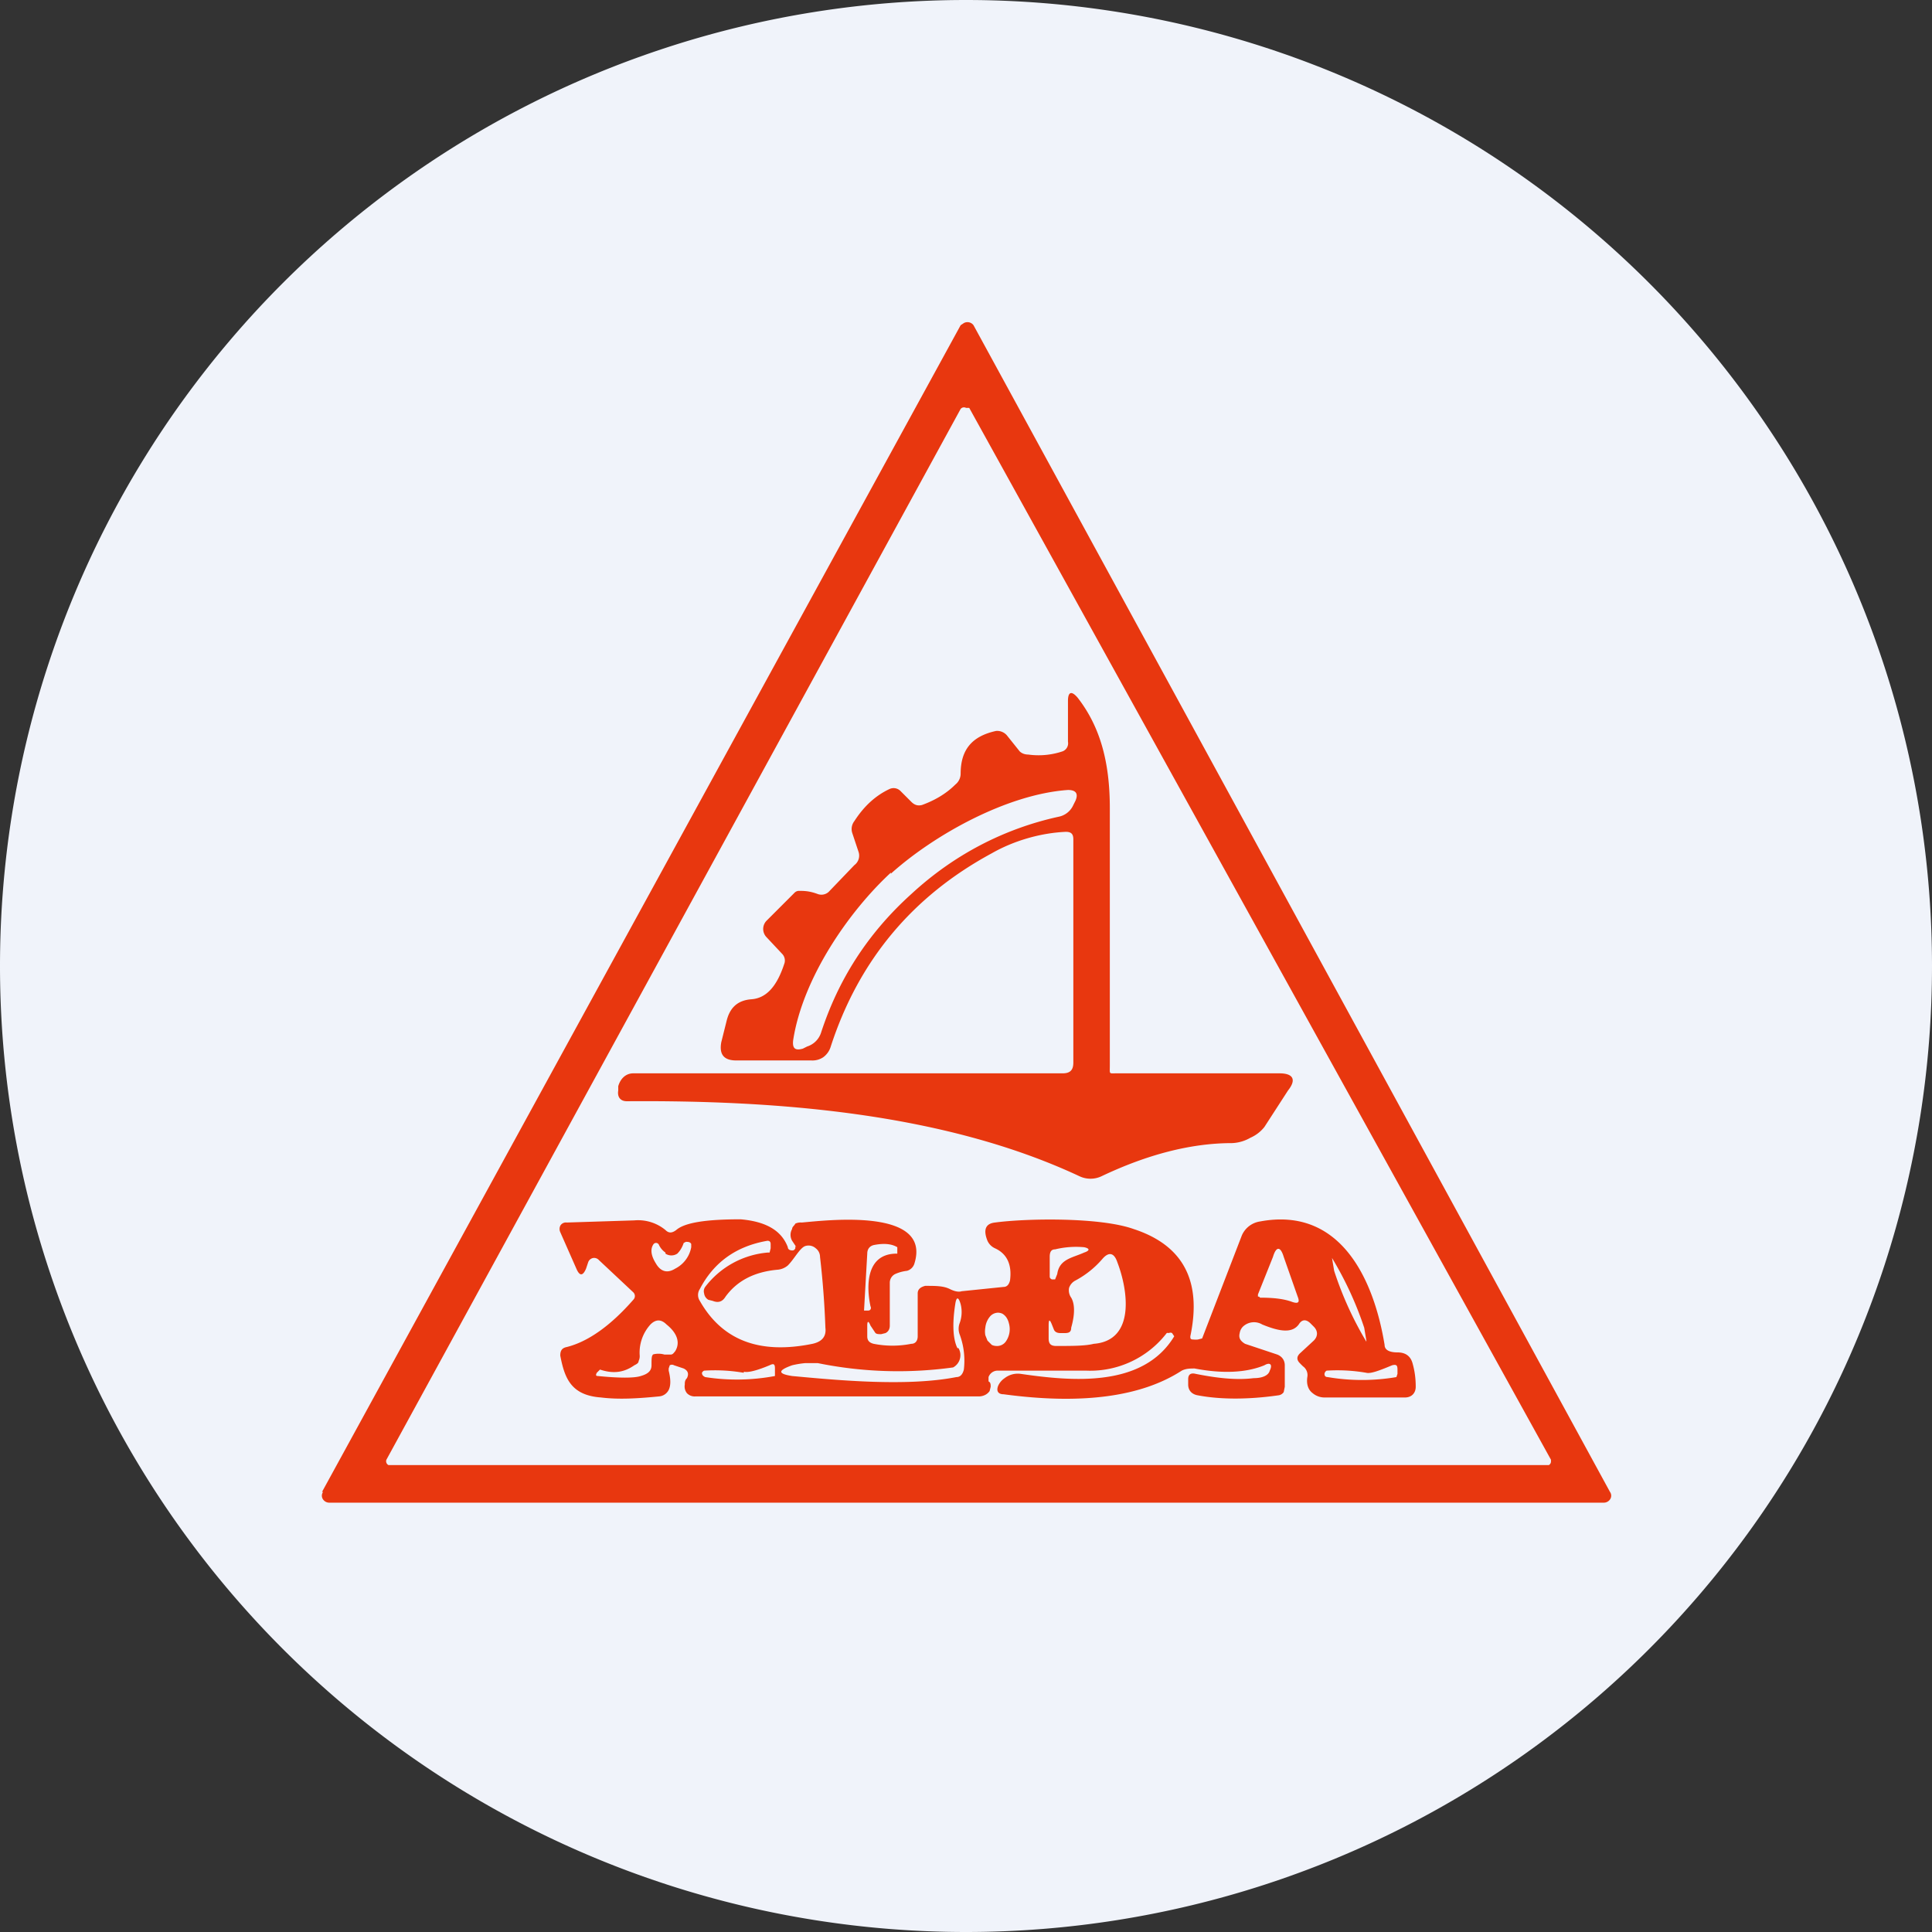 <ns0:svg xmlns:ns0="http://www.w3.org/2000/svg" width="18" height="18" viewBox="0 0 18 18"><ns0:rect x="0" y="0" width="18" height="18" fill="#333333" stroke="none"/><path xmlns="http://www.w3.org/2000/svg" fill="#F0F3FA" d="M9 18a9 9 0 0 1 0 -18a9 9 0 0 1 0 18Z" /><ns0:path d="M3 13.9 8.95 3.03l.03-.02a.07.07 0 0 1 .09.02l5.93 10.87a.06.06 0 0 1 0 .07.07.07 0 0 1-.06.03H3.07a.07.07 0 0 1-.06-.03.06.06 0 0 1 0-.07Zm.6-.3a.04.04 0 0 0 .02.05H14.43a.04.04 0 0 0 .02-.03v-.02L9.03 3.8 9 3.8a.04.04 0 0 0-.05.01L3.6 13.6Z" fill="#E8370F" /><ns0:path d="M9.93 7.75c-.23.01-.48.08-.69.2-.74.4-1.24 1-1.5 1.8a.19.19 0 0 1-.07.1.18.18 0 0 1-.11.03h-.7c-.12 0-.16-.06-.14-.17l.05-.2c.03-.12.1-.19.23-.2.14-.01.24-.12.31-.34a.09.09 0 0 0-.02-.08l-.15-.16a.11.11 0 0 1 0-.15l.26-.26a.06.06 0 0 1 .04-.02c.05 0 .1 0 .18.03a.1.1 0 0 0 .1-.02l.24-.25A.11.11 0 0 0 8 7.94l-.06-.18a.12.12 0 0 1 .02-.11c.09-.14.2-.24.33-.3a.09.09 0 0 1 .1.02l.1.1c.03.03.06.04.1.03.11-.04.22-.1.31-.19a.13.13 0 0 0 .05-.1c0-.22.1-.35.33-.4a.12.12 0 0 1 .1.04L9.5 7c.02.02.05.03.08.03A.7.7 0 0 0 9.9 7a.08.08 0 0 0 .05-.09v-.38c0-.08.03-.1.09-.03.21.27.3.6.3 1.03v2.4c0 .08-.01.07.06.07h1.52c.13 0 .16.06.08.16l-.22.34a.34.34 0 0 1-.13.1.37.37 0 0 1-.17.05c-.39 0-.8.11-1.22.31a.24.24 0 0 1-.2 0c-1.28-.6-2.86-.71-4.22-.7-.06 0-.09-.04-.08-.1v-.04c.02-.07.07-.12.14-.12H9.9c.07 0 .1-.03.1-.1V7.82c0-.05-.02-.07-.07-.07Zm-1.63.38c-.39.36-.82.98-.91 1.56-.01.08.02.1.09.08l.04-.02a.2.2 0 0 0 .13-.13c.16-.49.43-.92.84-1.29.4-.37.87-.61 1.37-.72A.19.19 0 0 0 10 7.5l.02-.04c.03-.07 0-.1-.07-.1-.57.04-1.25.42-1.65.78ZM7.42 11.62l-.04-.06a.11.11 0 0 1 0-.11c0-.02.02-.03.03-.05a.12.12 0 0 1 .06-.01c.23-.02 1.21-.14 1.05.38a.1.1 0 0 1-.07.07.37.37 0 0 0-.11.03.09.09 0 0 0-.05.08v.4c0 .04-.02.06-.04.07l-.04.01c-.03 0-.05 0-.06-.02l-.04-.06c-.02-.05-.03-.04-.03 0v.1c0 .04.02.06.06.07a.9.9 0 0 0 .35 0c.04 0 .06-.03.06-.07v-.4c0-.04.03-.06.07-.07.1 0 .17 0 .23.03.04.02.08.03.11.02l.39-.04c.03 0 .05-.02.06-.06.02-.15-.03-.25-.14-.3a.14.14 0 0 1-.07-.07c-.04-.1-.02-.16.07-.17.3-.04.98-.05 1.29.06.46.15.64.48.53 1 0 .02 0 .03.03.03a.2.2 0 0 0 .04 0l.04-.01.37-.96a.22.22 0 0 1 .17-.13c.75-.14 1.06.54 1.16 1.15 0 .05.05.07.12.07.07 0 .12.03.14.1.02.07.03.14.03.22 0 .06-.04.1-.1.1h-.75a.17.17 0 0 1-.11-.04c-.04-.03-.06-.08-.05-.15a.1.1 0 0 0-.04-.1.88.88 0 0 1-.03-.03c-.03-.03-.03-.06 0-.09l.13-.12c.04-.04.04-.09 0-.13l-.03-.03c-.04-.04-.08-.04-.11.01-.06.08-.17.07-.34 0a.15.15 0 0 0-.18.02.11.11 0 0 0-.03.06c-.01.04 0 .07.05.1l.3.1c.05.02.07.06.07.1v.2l-.01.05a.07.07 0 0 1-.05.03c-.28.04-.54.04-.75 0-.06-.01-.09-.05-.09-.1v-.05c0-.05.03-.06.07-.05.2.04.38.06.54.04.09 0 .14-.03.15-.07.03-.06 0-.08-.05-.05-.17.07-.39.08-.65.03-.04 0-.08 0-.12.02-.37.24-.92.32-1.66.22-.05 0-.07-.03-.05-.08a.17.17 0 0 1 .06-.07.2.2 0 0 1 .15-.04c.48.07 1.14.13 1.43-.35l-.02-.03a.03.03 0 0 0-.03 0 .03.03 0 0 0-.02 0 .9.9 0 0 1-.75.35H9.3a.09.09 0 0 0-.09.06v.04c.02.01.02.03.02.05l-.01.04a.11.11 0 0 1-.05.04.13.13 0 0 1-.05.01H6.48a.1.1 0 0 1-.08-.03.1.1 0 0 1-.02-.08c0-.02 0-.04.02-.06.02-.04.01-.07-.03-.09l-.09-.03a.04.04 0 0 0-.04 0l-.01.03v.02c.02.08.02.14 0 .18a.11.11 0 0 1-.09.06c-.2.02-.38.03-.54.01-.28-.02-.34-.18-.38-.39 0-.04.01-.07.06-.08.2-.05.41-.2.62-.44.02-.02.02-.05 0-.07l-.32-.3a.06.06 0 0 0-.05-.02.06.06 0 0 0-.05.04l-.02.06c-.03.07-.06.07-.09 0l-.15-.34a.07.07 0 0 1 0-.06.06.06 0 0 1 .06-.03l.63-.02a.4.4 0 0 1 .29.09c.03.03.06.03.1 0 .08-.07.28-.1.6-.1.23.02.38.1.44.26 0 .02.02.03.04.03.01 0 .02 0 .03-.02v-.02Zm-1.22.05a.18.18 0 0 1-.06-.07.03.03 0 0 0-.03-.02.03.03 0 0 0-.02.01c-.03.04-.03.1.02.18.04.07.1.1.18.05a.28.28 0 0 0 .15-.2v-.03c-.01-.02-.03-.02-.05-.02l-.02.01c-.02.06-.05.09-.06.1a.1.1 0 0 1-.11 0Zm.37.32a.82.82 0 0 1 .58-.32h.02l.01-.04v-.04c0-.02-.01-.03-.03-.03-.29.05-.5.2-.63.45a.1.1 0 0 0 0 .11c.21.37.56.5 1.05.4.09-.02.13-.07.12-.15a8.16 8.16 0 0 0-.05-.66.1.1 0 0 0-.04-.08.1.1 0 0 0-.1-.02c-.05.02-.1.12-.16.18a.17.17 0 0 1-.1.04c-.21.02-.37.1-.48.25-.03.05-.07.06-.12.04l-.04-.01a.08.08 0 0 1-.04-.06.07.07 0 0 1 .01-.06Zm1.54.18c-.04-.19-.04-.48.23-.49h.02v-.06c-.05-.03-.12-.04-.22-.02-.04.01-.06.04-.06.08l-.03.53h.04c.02 0 .03-.02.02-.04Zm1.74-.3c.02-.14.14-.15.25-.2.06-.02.05-.04 0-.05a.83.83 0 0 0-.27.02c-.04 0-.05.03-.05.07v.18c0 .01 0 .02.02.03h.03l.02-.05Zm1.87.19v.02h.01l.01.01c.12 0 .22.01.3.04.06.02.07 0 .05-.05l-.13-.37c-.03-.1-.07-.1-.1 0l-.14.35Zm-1.9.33-.02-.05c-.02-.05-.03-.05-.03.01v.12c0 .05.02.07.07.07.15 0 .27 0 .35-.02.39-.03.32-.5.22-.76-.03-.09-.08-.1-.14-.03a.87.87 0 0 1-.25.2.12.12 0 0 0-.06.07.12.12 0 0 0 .02.09c.03.05.04.14 0 .28 0 .04-.02.05-.06.05h-.04c-.03 0-.05-.01-.06-.03Zm2.91.1-.02-.12a3.23 3.23 0 0 0-.3-.65l.02.12a3.23 3.23 0 0 0 .3.66Zm-3.8.07a.13.13 0 0 1-.05.18 3.74 3.74 0 0 1-1.26-.04H7.5a.87.87 0 0 0-.12.02c-.14.05-.13.08 0 .1.43.04 1.07.1 1.53.01.04 0 .06-.03.07-.07a.7.7 0 0 0-.04-.33.15.15 0 0 1 0-.1.3.3 0 0 0 .01-.18c-.02-.07-.04-.07-.05 0-.03.19-.02.33.02.41Zm.35-.02a.1.1 0 0 0 .09-.04.2.2 0 0 0 .03-.17.17.17 0 0 0-.02-.05.12.12 0 0 0-.04-.04.1.1 0 0 0-.04-.01.1.1 0 0 0-.08.04.19.19 0 0 0-.04.1.2.2 0 0 0 0 .07l.02.05.04.04a.1.1 0 0 0 .04.01Zm-3.2.08a.2.2 0 0 1 .11 0h.06c.02 0 .03-.02.04-.03.05-.08.02-.17-.08-.25-.05-.05-.1-.05-.15 0a.39.39 0 0 0-.1.29.1.1 0 0 1-.01.05c0 .02-.02.03-.04.04-.1.07-.2.08-.32.04l-.03.03c-.01.02-.01.03.01.03.2.02.34.02.4 0 .07-.02.1-.05.1-.1 0-.06 0-.1.02-.1Zm6.65.17a1.57 1.57 0 0 0-.37-.02.04.04 0 0 0-.02.03c0 .02.01.03.03.03a1.91 1.91 0 0 0 .64 0l.01-.03v-.04c0-.04-.01-.05-.05-.04-.12.05-.2.08-.24.07Zm-5.8 0a1.58 1.58 0 0 0-.37-.02.04.04 0 0 0-.02.02c0 .02.01.03.03.04a1.92 1.92 0 0 0 .65-.01v-.07c0-.04-.01-.05-.05-.03-.12.05-.2.07-.24.06Z" fill="#E8370F" /></ns0:svg>